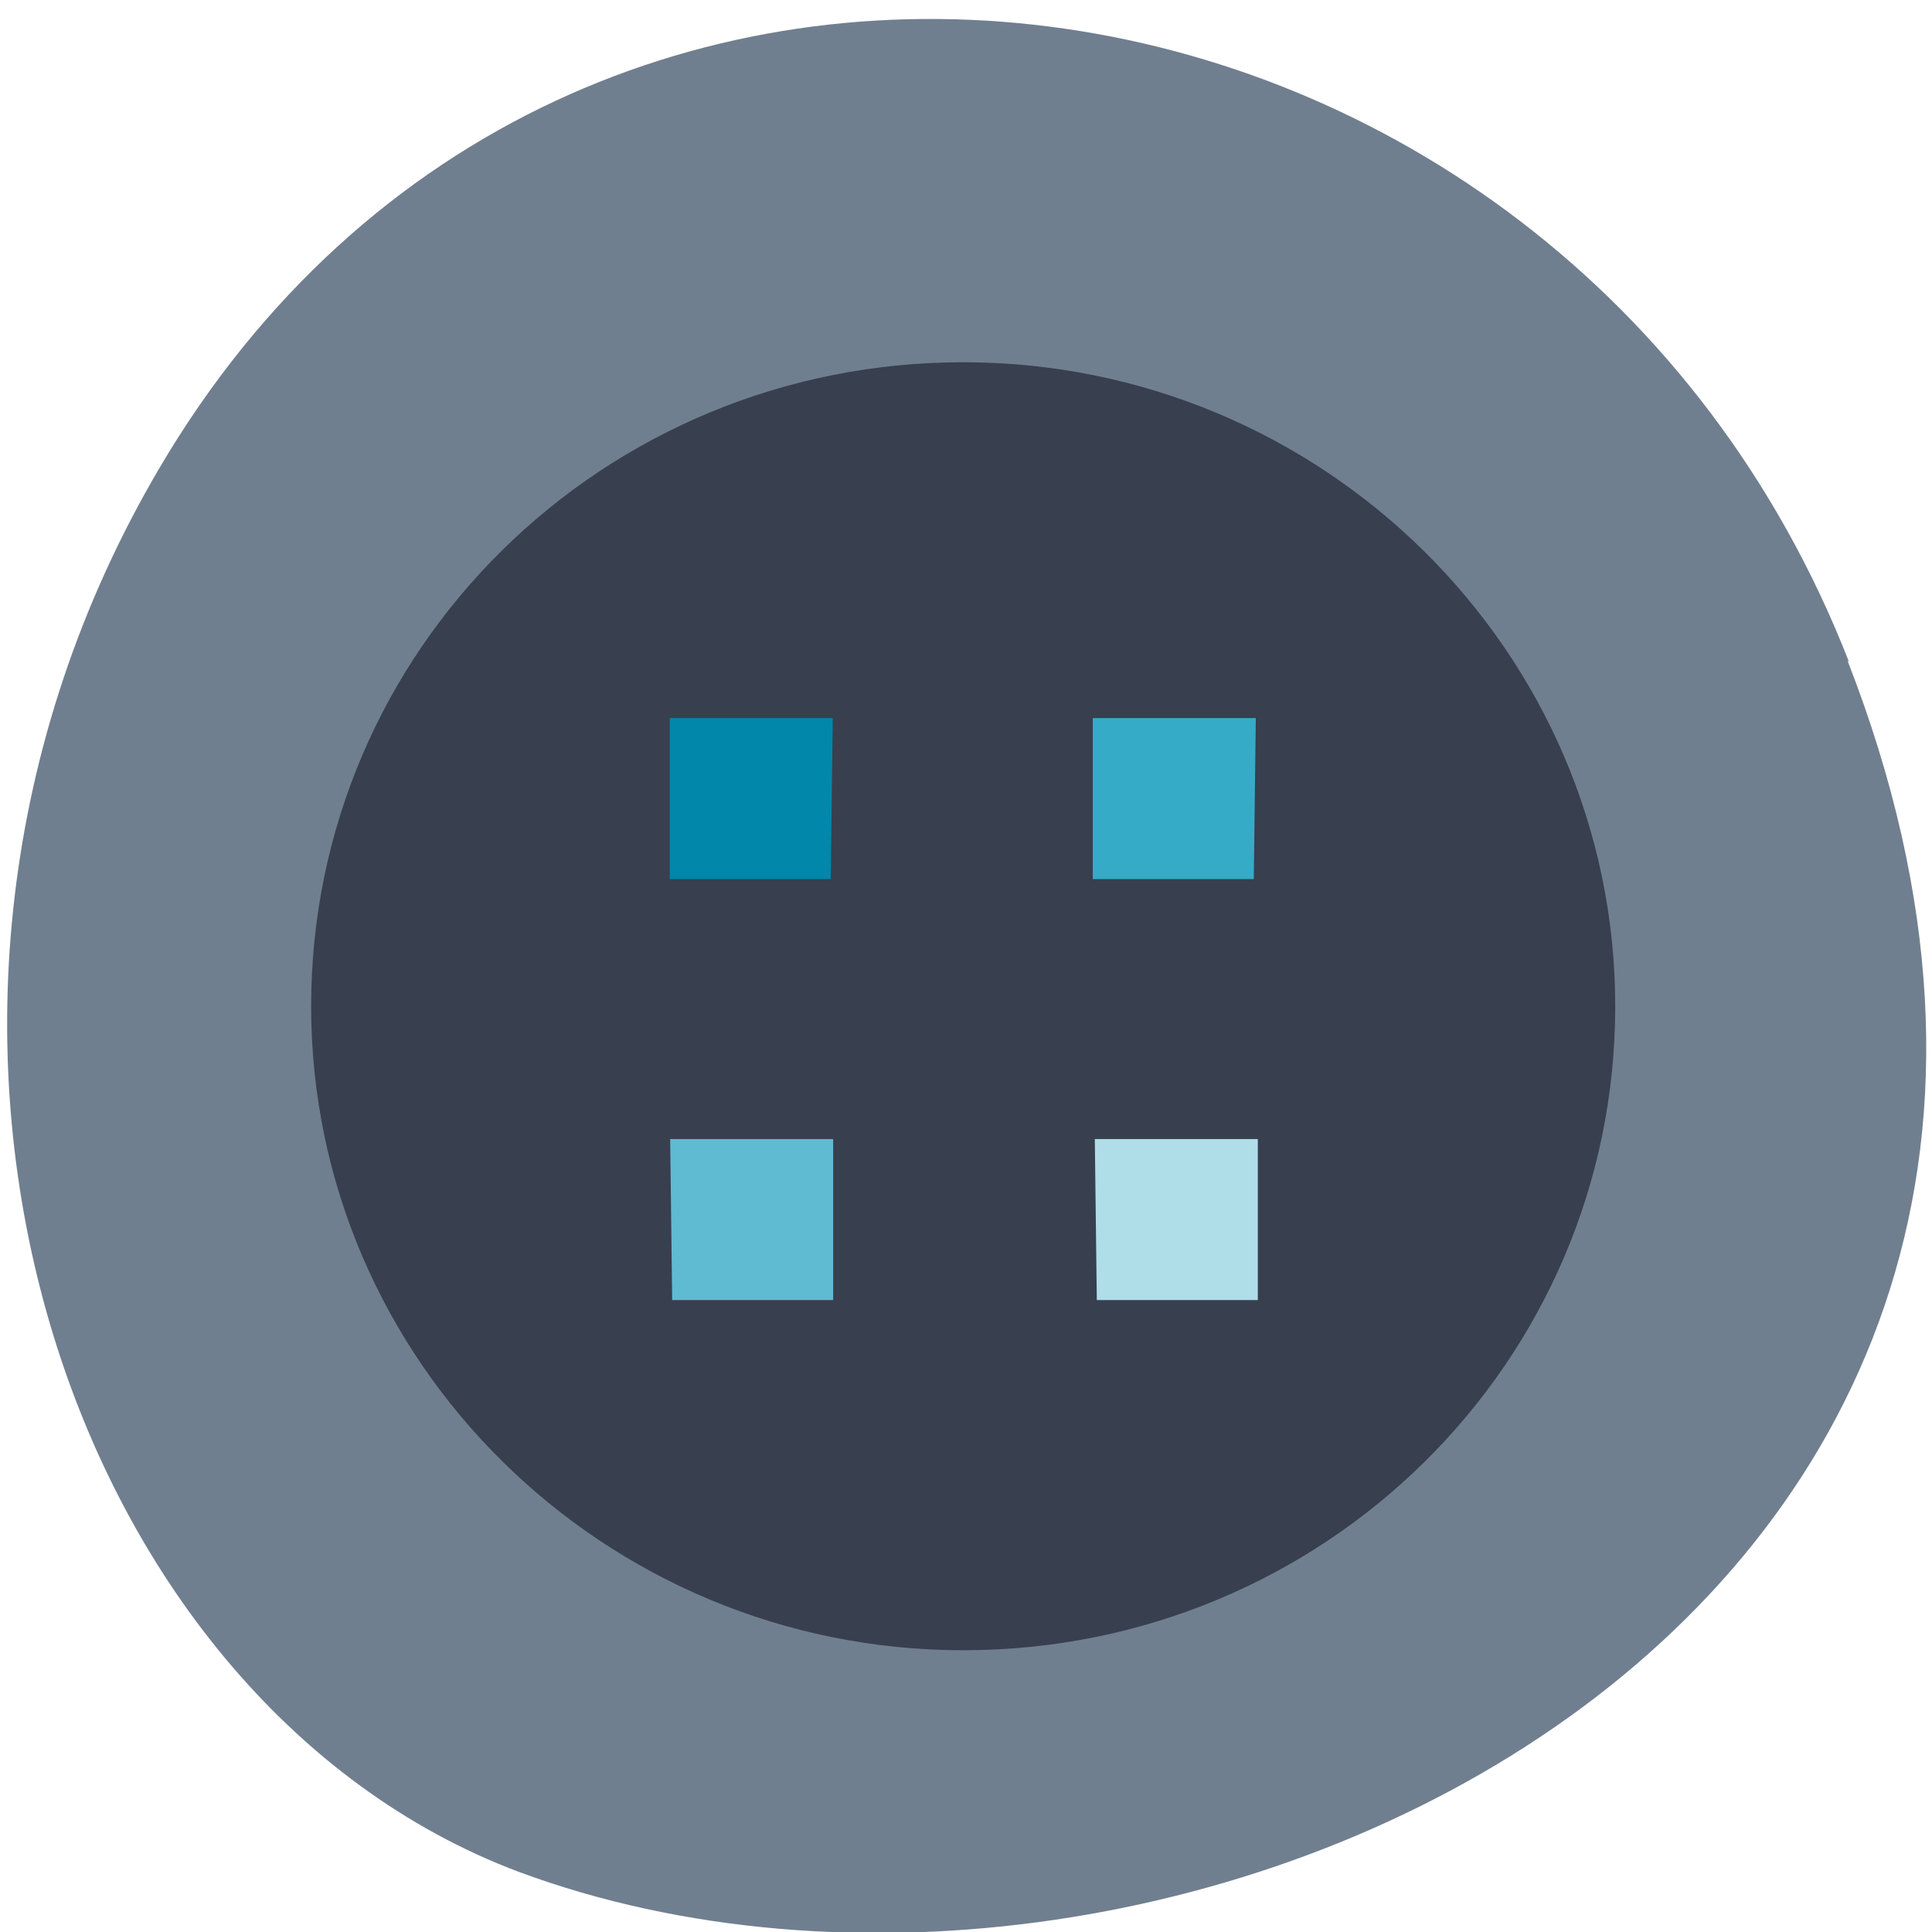 <svg xmlns="http://www.w3.org/2000/svg" viewBox="0 0 48 48"><path d="m 45.9 16.41 c 9.32 23.89 -16.8 36.1 -33 30.1 c -11.34 -4.25 -16.99 -21.2 -8.94 -34.88 c 10.16 -17.27 34.8 -13.59 41.98 4.82" style="fill:#707f8f"/><path d="m 23.93 9 c 8.93 0 16.2 7.18 16.2 16 c 0 8.86 -7.24 16 -16.2 16 c -8.93 0 -16.2 -7.18 -16.2 -16 c 0 -8.86 7.24 -16 16.2 -16" style="fill:#383f4f;fill-rule:evenodd"/><path d="m 31.2 17.84 h -4.05 v 4 h 4" style="fill:#36abc8"/><path d="m 27.2 28.3 h 4.05 v 4 h -4" style="fill:#afdde8"/><path d="m 16.65 28.3 h 4.05 v 4 h -4" style="fill:#5fbbd2"/><path d="m 20.69 17.84 h -4.05 v 4 h 4" style="fill:#0087aa"/></svg>